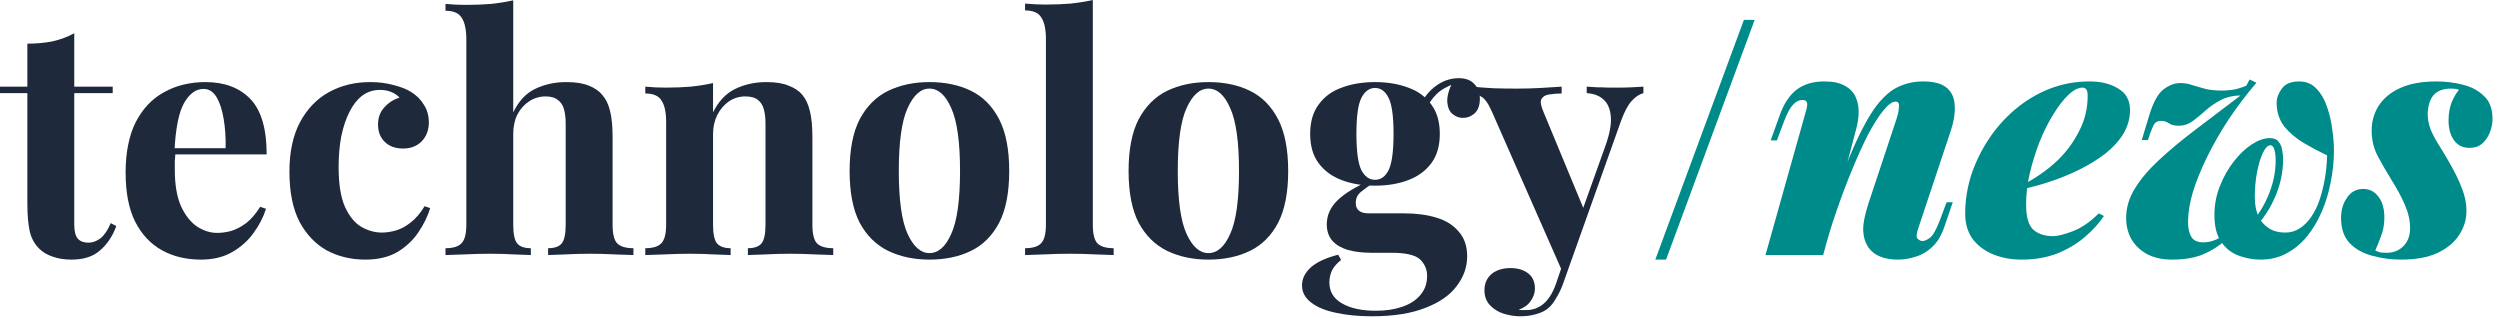 <svg width="307" height="39" viewBox="0 0 307 39" fill="none" xmlns="http://www.w3.org/2000/svg">
<path d="M291.681 30.76C291.895 30.867 292.108 30.947 292.321 31C292.561 31.027 292.815 31.04 293.081 31.04C293.908 31.04 294.588 30.773 295.121 30.24C295.681 29.68 295.961 28.933 295.961 28C295.961 27.093 295.748 26.147 295.321 25.16C294.895 24.173 294.335 23.133 293.641 22.04C293.001 21 292.441 20.027 291.961 19.12C291.481 18.187 291.241 17.16 291.241 16.04C291.241 14.893 291.535 13.867 292.121 12.96C292.708 12.053 293.588 11.333 294.761 10.8C295.935 10.267 297.415 10 299.201 10C300.321 10 301.401 10.133 302.441 10.4C303.508 10.667 304.375 11.133 305.041 11.8C305.735 12.44 306.081 13.373 306.081 14.6C306.081 15.133 305.975 15.68 305.761 16.24C305.548 16.8 305.228 17.267 304.801 17.64C304.401 17.987 303.881 18.16 303.241 18.16C302.441 18.16 301.815 17.853 301.361 17.24C300.908 16.6 300.681 15.787 300.681 14.8C300.681 13.947 300.815 13.187 301.081 12.52C301.375 11.853 301.668 11.36 301.961 11.04C301.748 10.933 301.415 10.88 300.961 10.88C300.028 10.88 299.321 11.147 298.841 11.68C298.388 12.213 298.148 12.987 298.121 14C298.121 14.587 298.228 15.187 298.441 15.8C298.681 16.387 298.988 16.987 299.361 17.6C299.735 18.187 300.108 18.8 300.481 19.44C301.361 20.933 301.975 22.16 302.321 23.12C302.695 24.053 302.881 24.973 302.881 25.88C302.881 26.973 302.575 27.973 301.961 28.88C301.375 29.787 300.481 30.52 299.281 31.08C298.108 31.613 296.641 31.88 294.881 31.88C293.628 31.88 292.428 31.72 291.281 31.4C290.161 31.107 289.241 30.587 288.521 29.84C287.828 29.093 287.481 28.067 287.481 26.76C287.481 25.773 287.735 24.933 288.241 24.24C288.721 23.547 289.375 23.2 290.201 23.2C290.975 23.2 291.601 23.52 292.081 24.16C292.561 24.8 292.801 25.653 292.801 26.72C292.801 27.573 292.655 28.36 292.361 29.08C292.095 29.8 291.868 30.36 291.681 30.76Z" fill="#008B8B"/>
<path d="M273.25 29.52C272.503 30.213 271.597 30.787 270.53 31.24C269.49 31.667 268.223 31.88 266.73 31.88C265.53 31.88 264.503 31.653 263.65 31.2C262.823 30.747 262.183 30.133 261.73 29.36C261.303 28.587 261.09 27.72 261.09 26.76C261.09 25.533 261.437 24.347 262.13 23.2C262.823 22.053 263.797 20.893 265.05 19.72C266.33 18.52 267.85 17.253 269.61 15.92C271.37 14.587 273.303 13.12 275.41 11.52L275.29 11.72C274.303 11.72 273.45 11.907 272.73 12.28C272.01 12.653 271.37 13.093 270.81 13.6C270.277 14.08 269.757 14.507 269.25 14.88C268.743 15.253 268.183 15.44 267.57 15.44C267.063 15.44 266.663 15.347 266.37 15.16C266.077 14.947 265.743 14.84 265.37 14.84C265.023 14.84 264.757 14.96 264.57 15.2C264.41 15.44 264.237 15.827 264.05 16.36L263.77 17.2H263.01L263.89 14.28C264.397 12.6 264.983 11.507 265.65 11C266.343 10.467 267.037 10.2 267.73 10.2C268.263 10.2 268.743 10.28 269.17 10.44C269.623 10.573 270.13 10.72 270.69 10.88C271.25 11.04 271.983 11.12 272.89 11.12C273.183 11.12 273.583 11.093 274.09 11.04C274.623 10.96 275.21 10.787 275.85 10.52L276.25 9.76L277.09 10.16C275.863 11.6 274.73 13.093 273.69 14.64C272.677 16.187 271.797 17.72 271.05 19.24C270.303 20.76 269.717 22.2 269.29 23.56C268.89 24.92 268.69 26.147 268.69 27.24C268.69 28.013 268.823 28.627 269.09 29.08C269.357 29.533 269.85 29.76 270.57 29.76C270.97 29.76 271.37 29.693 271.77 29.56C272.17 29.427 272.543 29.24 272.89 29L273.25 29.52ZM280.61 28.56C281.277 28.56 281.877 28.387 282.41 28.04C282.943 27.693 283.41 27.227 283.81 26.64C284.237 26.027 284.583 25.32 284.85 24.52C285.117 23.72 285.33 22.867 285.49 21.96C285.65 21.027 285.743 20.067 285.77 19.08C284.863 18.653 283.93 18.16 282.97 17.6C282.01 17.04 281.197 16.36 280.53 15.56C279.89 14.733 279.57 13.747 279.57 12.6C279.57 12.04 279.783 11.467 280.21 10.88C280.637 10.293 281.343 10 282.33 10C283.21 10 283.93 10.307 284.49 10.92C285.05 11.507 285.477 12.253 285.77 13.16C286.09 14.067 286.303 15 286.41 15.96C286.543 16.893 286.61 17.72 286.61 18.44C286.61 19.747 286.477 21.053 286.21 22.36C285.97 23.667 285.597 24.893 285.09 26.04C284.61 27.16 284.01 28.16 283.29 29.04C282.57 29.92 281.73 30.613 280.77 31.12C279.837 31.627 278.783 31.88 277.61 31.88C276.703 31.88 275.81 31.72 274.93 31.4C274.05 31.08 273.33 30.52 272.77 29.72C272.21 28.92 271.93 27.813 271.93 26.4C271.93 25.147 272.157 23.96 272.61 22.84C273.063 21.693 273.637 20.68 274.33 19.8C275.023 18.92 275.757 18.227 276.53 17.72C277.33 17.213 278.063 16.96 278.73 16.96C279.237 16.96 279.597 17.107 279.81 17.4C280.05 17.693 280.197 18.04 280.25 18.44C280.33 18.84 280.37 19.187 280.37 19.48C280.37 21.213 279.997 22.88 279.25 24.48C278.53 26.08 277.463 27.52 276.05 28.8L275.77 28.12C276.89 27.027 277.783 25.733 278.45 24.24C279.117 22.72 279.45 21.213 279.45 19.72C279.45 19.16 279.397 18.707 279.29 18.36C279.183 18.013 279.023 17.84 278.81 17.84C278.49 17.84 278.183 18.147 277.89 18.76C277.597 19.373 277.357 20.16 277.17 21.12C276.983 22.08 276.89 23.107 276.89 24.2C276.89 25.053 277.023 25.813 277.29 26.48C277.583 27.12 278.01 27.627 278.57 28C279.13 28.373 279.81 28.56 280.61 28.56Z" fill="#008B8B"/>
<path d="M247.926 22.92C248.779 22.52 249.62 22.04 250.446 21.48C251.273 20.92 252.033 20.307 252.726 19.64C253.793 18.6 254.66 17.413 255.326 16.08C256.02 14.747 256.366 13.307 256.366 11.76C256.366 11.387 256.313 11.133 256.206 11C256.1 10.84 255.939 10.76 255.726 10.76C255.193 10.76 254.606 11.067 253.966 11.68C253.353 12.267 252.739 13.067 252.126 14.08C251.513 15.067 250.953 16.187 250.446 17.44C249.966 18.693 249.566 19.987 249.246 21.32C248.953 22.627 248.806 23.893 248.806 25.12C248.806 26.667 249.113 27.707 249.726 28.24C250.339 28.747 251.139 29 252.126 29C252.659 29 253.459 28.8 254.526 28.4C255.593 28 256.659 27.267 257.726 26.2L258.366 26.52C257.78 27.4 257.006 28.253 256.046 29.08C255.086 29.907 253.953 30.587 252.646 31.12C251.34 31.627 249.873 31.88 248.246 31.88C246.993 31.88 245.833 31.667 244.766 31.24C243.726 30.813 242.886 30.187 242.246 29.36C241.633 28.507 241.326 27.467 241.326 26.24C241.326 24.667 241.566 23.107 242.046 21.56C242.553 20.013 243.26 18.547 244.166 17.16C245.073 15.773 246.153 14.547 247.406 13.48C248.686 12.387 250.099 11.533 251.646 10.92C253.193 10.307 254.846 10 256.606 10C258.02 10 259.193 10.293 260.126 10.88C261.086 11.44 261.566 12.32 261.566 13.52C261.566 14.533 261.3 15.493 260.766 16.4C260.233 17.28 259.499 18.093 258.566 18.84C257.633 19.56 256.579 20.213 255.406 20.8C254.233 21.387 252.993 21.893 251.686 22.32C250.406 22.747 249.14 23.08 247.886 23.32L247.926 22.92Z" fill="#008B8B"/>
<path d="M223.881 31.32H216.801L221.681 13.96C221.814 13.533 221.894 13.2 221.921 12.96C221.947 12.72 221.907 12.547 221.801 12.44C221.721 12.333 221.561 12.28 221.321 12.28C220.921 12.28 220.547 12.467 220.201 12.84C219.854 13.187 219.494 13.84 219.121 14.8L218.201 17.24H217.441L218.561 14.12C219.067 12.707 219.761 11.667 220.641 11C221.521 10.333 222.654 10 224.041 10C225.081 10 225.907 10.173 226.521 10.52C227.134 10.84 227.574 11.28 227.841 11.84C228.107 12.4 228.241 13.013 228.241 13.68C228.241 14.32 228.161 14.96 228.001 15.6L223.881 31.32ZM224.801 25.6C225.894 22.347 226.894 19.707 227.801 17.68C228.734 15.627 229.627 14.04 230.481 12.92C231.361 11.8 232.254 11.04 233.161 10.64C234.094 10.213 235.094 10 236.161 10C237.494 10 238.467 10.267 239.081 10.8C239.694 11.333 240.014 12.067 240.041 13C240.094 13.907 239.934 14.92 239.561 16.04L235.601 27.92C235.334 28.667 235.294 29.133 235.481 29.32C235.694 29.507 235.894 29.6 236.081 29.6C236.321 29.6 236.627 29.467 237.001 29.2C237.374 28.907 237.774 28.2 238.201 27.08L239.041 24.84H239.801L238.801 27.76C238.427 28.88 237.921 29.733 237.281 30.32C236.667 30.907 235.987 31.307 235.241 31.52C234.521 31.76 233.801 31.88 233.081 31.88C232.254 31.88 231.534 31.76 230.921 31.52C230.307 31.28 229.827 30.92 229.481 30.44C229.081 29.88 228.854 29.187 228.801 28.36C228.774 27.507 228.987 26.387 229.441 25L232.881 14.64C233.041 14.16 233.134 13.76 233.161 13.44C233.214 13.12 233.214 12.88 233.161 12.72C233.107 12.56 232.987 12.48 232.801 12.48C232.374 12.48 231.867 12.84 231.281 13.56C230.694 14.28 230.067 15.267 229.401 16.52C228.761 17.773 228.107 19.213 227.441 20.84C226.774 22.44 226.134 24.133 225.521 25.92C224.907 27.68 224.374 29.44 223.921 31.2L224.801 25.6Z" fill="#008B8B"/>
<path d="M215.472 2.44L204.592 31.88H203.272L214.152 2.44H215.472Z" fill="#008B8B"/>
<path d="M201.81 10.64V11.44C201.303 11.573 200.823 11.893 200.37 12.4C199.917 12.88 199.477 13.707 199.05 14.88L193.41 30.72L191.93 33.52L183.21 13.72C182.757 12.68 182.303 12.053 181.85 11.84C181.423 11.6 181.05 11.48 180.73 11.48V10.64C181.61 10.72 182.517 10.787 183.45 10.84C184.41 10.867 185.33 10.88 186.21 10.88C187.303 10.88 188.303 10.853 189.21 10.8C190.117 10.747 190.97 10.693 191.77 10.64V11.48C191.237 11.48 190.73 11.52 190.25 11.6C189.797 11.653 189.477 11.84 189.29 12.16C189.13 12.453 189.21 12.973 189.53 13.72L194.57 25.88L194.21 26.12L197.17 17.84C197.677 16.4 197.89 15.227 197.81 14.32C197.73 13.387 197.437 12.693 196.93 12.24C196.423 11.76 195.73 11.493 194.85 11.44V10.64C195.277 10.667 195.717 10.693 196.17 10.72C196.623 10.72 197.077 10.733 197.53 10.76C197.983 10.76 198.383 10.76 198.73 10.76C199.263 10.76 199.823 10.747 200.41 10.72C200.997 10.693 201.463 10.667 201.81 10.64ZM193.41 30.72L191.89 35C191.623 35.667 191.343 36.227 191.05 36.68C190.783 37.16 190.477 37.547 190.13 37.84C189.757 38.16 189.277 38.4 188.69 38.56C188.103 38.747 187.423 38.84 186.65 38.84C186.01 38.84 185.343 38.733 184.65 38.52C183.983 38.307 183.423 37.96 182.97 37.48C182.517 37 182.29 36.387 182.29 35.64C182.29 34.813 182.583 34.147 183.17 33.64C183.757 33.16 184.53 32.92 185.49 32.92C186.37 32.92 187.09 33.133 187.65 33.56C188.21 33.987 188.49 34.613 188.49 35.44C188.49 35.973 188.317 36.48 187.97 36.96C187.65 37.44 187.157 37.8 186.49 38.04C186.623 38.067 186.783 38.08 186.97 38.08C187.157 38.08 187.303 38.08 187.41 38.08C188.21 38.08 188.917 37.827 189.53 37.32C190.143 36.813 190.65 36.013 191.05 34.92L192.45 30.8L193.41 30.72Z" fill="#1E293B"/>
<path d="M168.448 38.84C166.794 38.84 165.314 38.693 164.008 38.4C162.728 38.133 161.714 37.707 160.968 37.12C160.248 36.56 159.888 35.867 159.888 35.04C159.888 34.213 160.261 33.467 161.008 32.8C161.754 32.16 162.861 31.653 164.328 31.28L164.688 31.92C164.181 32.32 163.808 32.747 163.568 33.2C163.354 33.68 163.248 34.173 163.248 34.68C163.248 35.8 163.754 36.653 164.768 37.24C165.808 37.853 167.208 38.16 168.968 38.16C170.168 38.16 171.234 38 172.168 37.68C173.128 37.36 173.874 36.88 174.408 36.24C174.968 35.6 175.248 34.813 175.248 33.88C175.248 33.08 174.954 32.4 174.368 31.84C173.781 31.307 172.608 31.04 170.848 31.04H168.368C167.274 31.04 166.314 30.92 165.488 30.68C164.688 30.44 164.061 30.067 163.608 29.56C163.154 29.027 162.928 28.36 162.928 27.56C162.928 26.44 163.368 25.453 164.248 24.6C165.128 23.747 166.434 22.947 168.168 22.2L168.568 22.52C168.061 22.84 167.581 23.187 167.128 23.56C166.701 23.907 166.488 24.36 166.488 24.92C166.488 25.773 167.021 26.2 168.088 26.2H172.448C173.914 26.2 175.221 26.373 176.368 26.72C177.541 27.067 178.461 27.64 179.128 28.44C179.821 29.213 180.168 30.227 180.168 31.48C180.168 32.787 179.741 34 178.888 35.12C178.061 36.24 176.781 37.133 175.048 37.8C173.314 38.493 171.114 38.84 168.448 38.84ZM168.848 22.8C167.328 22.8 165.968 22.573 164.768 22.12C163.568 21.667 162.621 20.973 161.928 20.04C161.234 19.107 160.888 17.907 160.888 16.44C160.888 14.973 161.234 13.773 161.928 12.84C162.621 11.88 163.568 11.187 164.768 10.76C165.968 10.307 167.328 10.08 168.848 10.08C170.368 10.08 171.728 10.307 172.928 10.76C174.128 11.187 175.074 11.88 175.768 12.84C176.461 13.773 176.808 14.973 176.808 16.44C176.808 17.907 176.461 19.107 175.768 20.04C175.074 20.973 174.128 21.667 172.928 22.12C171.728 22.573 170.368 22.8 168.848 22.8ZM168.848 22.08C169.568 22.08 170.128 21.68 170.528 20.88C170.928 20.053 171.128 18.573 171.128 16.44C171.128 14.307 170.928 12.84 170.528 12.04C170.128 11.213 169.568 10.8 168.848 10.8C168.154 10.8 167.594 11.213 167.168 12.04C166.768 12.84 166.568 14.307 166.568 16.44C166.568 18.573 166.768 20.053 167.168 20.88C167.594 21.68 168.154 22.08 168.848 22.08ZM175.088 13.52L174.288 13.24C174.688 12.2 175.328 11.333 176.208 10.64C177.114 9.947 178.088 9.6 179.128 9.6C179.981 9.6 180.621 9.84 181.048 10.32C181.501 10.773 181.728 11.373 181.728 12.12C181.728 12.92 181.514 13.52 181.088 13.92C180.661 14.293 180.181 14.48 179.648 14.48C179.194 14.48 178.768 14.32 178.368 14C177.994 13.68 177.781 13.2 177.728 12.56C177.674 11.893 177.901 11.04 178.408 10L178.688 10.24C177.674 10.613 176.914 11.053 176.408 11.56C175.901 12.04 175.461 12.693 175.088 13.52Z" fill="#1E293B"/>
<path d="M148.39 10.08C150.337 10.08 152.044 10.44 153.51 11.16C154.977 11.88 156.124 13.04 156.95 14.64C157.777 16.24 158.19 18.36 158.19 21C158.19 23.64 157.777 25.76 156.95 27.36C156.124 28.933 154.977 30.08 153.51 30.8C152.044 31.52 150.337 31.88 148.39 31.88C146.497 31.88 144.804 31.52 143.31 30.8C141.844 30.08 140.684 28.933 139.83 27.36C139.004 25.76 138.59 23.64 138.59 21C138.59 18.36 139.004 16.24 139.83 14.64C140.684 13.04 141.844 11.88 143.31 11.16C144.804 10.44 146.497 10.08 148.39 10.08ZM148.39 10.88C147.324 10.88 146.43 11.68 145.71 13.28C144.99 14.853 144.63 17.427 144.63 21C144.63 24.573 144.99 27.147 145.71 28.72C146.43 30.293 147.324 31.08 148.39 31.08C149.484 31.08 150.377 30.293 151.07 28.72C151.79 27.147 152.15 24.573 152.15 21C152.15 17.427 151.79 14.853 151.07 13.28C150.377 11.68 149.484 10.88 148.39 10.88Z" fill="#1E293B"/>
<path d="M134.199 0V27.6C134.199 28.72 134.386 29.48 134.759 29.88C135.159 30.28 135.826 30.48 136.759 30.48V31.32C136.252 31.293 135.492 31.267 134.479 31.24C133.466 31.187 132.439 31.16 131.399 31.16C130.359 31.16 129.306 31.187 128.239 31.24C127.199 31.267 126.412 31.293 125.879 31.32V30.48C126.812 30.48 127.466 30.28 127.839 29.88C128.239 29.48 128.439 28.72 128.439 27.6V4.8C128.439 3.6 128.252 2.72 127.879 2.16C127.532 1.573 126.866 1.28 125.879 1.28V0.44C126.732 0.52 127.559 0.56 128.359 0.56C129.452 0.56 130.492 0.52 131.479 0.44C132.466 0.333 133.372 0.187 134.199 0Z" fill="#1E293B"/>
<path d="M114.133 10.08C116.079 10.08 117.786 10.44 119.253 11.16C120.719 11.88 121.866 13.04 122.693 14.64C123.519 16.24 123.933 18.36 123.933 21C123.933 23.64 123.519 25.76 122.693 27.36C121.866 28.933 120.719 30.08 119.253 30.8C117.786 31.52 116.079 31.88 114.133 31.88C112.239 31.88 110.546 31.52 109.053 30.8C107.586 30.08 106.426 28.933 105.573 27.36C104.746 25.76 104.333 23.64 104.333 21C104.333 18.36 104.746 16.24 105.573 14.64C106.426 13.04 107.586 11.88 109.053 11.16C110.546 10.44 112.239 10.08 114.133 10.08ZM114.133 10.88C113.066 10.88 112.173 11.68 111.453 13.28C110.733 14.853 110.373 17.427 110.373 21C110.373 24.573 110.733 27.147 111.453 28.72C112.173 30.293 113.066 31.08 114.133 31.08C115.226 31.08 116.119 30.293 116.813 28.72C117.533 27.147 117.893 24.573 117.893 21C117.893 17.427 117.533 14.853 116.813 13.28C116.119 11.68 115.226 10.88 114.133 10.88Z" fill="#1E293B"/>
<path d="M94.122 10.08C95.242 10.08 96.149 10.227 96.842 10.52C97.562 10.787 98.122 11.16 98.522 11.64C98.949 12.147 99.255 12.8 99.442 13.6C99.656 14.4 99.762 15.48 99.762 16.84V27.6C99.762 28.72 99.949 29.48 100.322 29.88C100.722 30.28 101.389 30.48 102.322 30.48V31.32C101.816 31.293 101.056 31.267 100.042 31.24C99.029 31.187 98.029 31.16 97.042 31.16C96.029 31.16 95.029 31.187 94.042 31.24C93.082 31.267 92.349 31.293 91.842 31.32V30.48C92.642 30.48 93.202 30.28 93.522 29.88C93.842 29.48 94.002 28.72 94.002 27.6V15.16C94.002 14.493 93.936 13.92 93.802 13.44C93.669 12.933 93.429 12.547 93.082 12.28C92.736 11.987 92.216 11.84 91.522 11.84C90.802 11.84 90.135 12.04 89.522 12.44C88.936 12.84 88.456 13.4 88.082 14.12C87.736 14.813 87.562 15.6 87.562 16.48V27.6C87.562 28.72 87.722 29.48 88.042 29.88C88.389 30.28 88.949 30.48 89.722 30.48V31.32C89.242 31.293 88.535 31.267 87.602 31.24C86.695 31.187 85.749 31.16 84.762 31.16C83.749 31.16 82.709 31.187 81.642 31.24C80.576 31.267 79.775 31.293 79.242 31.32V30.48C80.175 30.48 80.829 30.28 81.202 29.88C81.602 29.48 81.802 28.72 81.802 27.6V15C81.802 13.8 81.615 12.92 81.242 12.36C80.895 11.773 80.229 11.48 79.242 11.48V10.64C80.096 10.72 80.922 10.76 81.722 10.76C82.842 10.76 83.882 10.72 84.842 10.64C85.829 10.533 86.736 10.387 87.562 10.2V13.8C88.229 12.44 89.135 11.48 90.282 10.92C91.429 10.36 92.709 10.08 94.122 10.08Z" fill="#1E293B"/>
<path d="M63.026 0.04V13.8C63.693 12.413 64.586 11.453 65.706 10.92C66.853 10.36 68.133 10.08 69.546 10.08C70.693 10.08 71.613 10.227 72.306 10.52C72.999 10.787 73.546 11.16 73.946 11.64C74.399 12.147 74.719 12.8 74.906 13.6C75.119 14.4 75.226 15.48 75.226 16.84V27.6C75.226 28.72 75.413 29.48 75.786 29.88C76.186 30.28 76.853 30.48 77.786 30.48V31.32C77.279 31.293 76.506 31.267 75.466 31.24C74.453 31.187 73.466 31.16 72.506 31.16C71.466 31.16 70.453 31.187 69.466 31.24C68.506 31.267 67.786 31.293 67.306 31.32V30.48C68.106 30.48 68.666 30.28 68.986 29.88C69.306 29.48 69.466 28.72 69.466 27.6V15.16C69.466 14.493 69.399 13.92 69.266 13.44C69.133 12.933 68.879 12.547 68.506 12.28C68.159 11.987 67.653 11.84 66.986 11.84C66.266 11.84 65.599 12.04 64.986 12.44C64.399 12.813 63.919 13.347 63.546 14.04C63.199 14.733 63.026 15.533 63.026 16.44V27.6C63.026 28.72 63.186 29.48 63.506 29.88C63.826 30.28 64.386 30.48 65.186 30.48V31.32C64.706 31.293 63.999 31.267 63.066 31.24C62.133 31.187 61.186 31.16 60.226 31.16C59.186 31.16 58.133 31.187 57.066 31.24C56.026 31.267 55.239 31.293 54.706 31.32V30.48C55.639 30.48 56.293 30.28 56.666 29.88C57.066 29.48 57.266 28.72 57.266 27.6V4.84C57.266 3.64 57.079 2.76 56.706 2.2C56.359 1.613 55.693 1.32 54.706 1.32V0.48C55.559 0.56 56.386 0.6 57.186 0.6C58.279 0.6 59.319 0.56 60.306 0.48C61.293 0.373 62.199 0.227 63.026 0.04Z" fill="#1E293B"/>
<path d="M45.462 10.08C46.502 10.08 47.449 10.2 48.303 10.44C49.182 10.653 49.903 10.933 50.462 11.28C51.156 11.707 51.689 12.24 52.062 12.88C52.462 13.493 52.663 14.213 52.663 15.04C52.663 15.973 52.369 16.747 51.782 17.36C51.196 17.947 50.436 18.24 49.502 18.24C48.569 18.24 47.822 17.973 47.263 17.44C46.703 16.907 46.422 16.187 46.422 15.28C46.422 14.427 46.689 13.72 47.222 13.16C47.756 12.573 48.369 12.187 49.062 12C48.849 11.733 48.529 11.507 48.102 11.32C47.676 11.133 47.196 11.04 46.663 11.04C45.836 11.04 45.102 11.28 44.462 11.76C43.849 12.24 43.329 12.907 42.903 13.76C42.476 14.613 42.142 15.613 41.903 16.76C41.689 17.907 41.583 19.16 41.583 20.52C41.583 22.573 41.836 24.187 42.343 25.36C42.876 26.533 43.542 27.36 44.343 27.84C45.169 28.32 46.023 28.56 46.903 28.56C47.409 28.56 47.956 28.48 48.542 28.32C49.156 28.16 49.769 27.84 50.383 27.36C51.023 26.88 51.609 26.2 52.142 25.32L52.822 25.56C52.529 26.547 52.049 27.533 51.383 28.52C50.716 29.507 49.849 30.32 48.782 30.96C47.716 31.573 46.409 31.88 44.862 31.88C43.129 31.88 41.556 31.507 40.142 30.76C38.756 29.987 37.636 28.813 36.782 27.24C35.956 25.64 35.542 23.587 35.542 21.08C35.542 18.68 35.969 16.667 36.822 15.04C37.703 13.387 38.889 12.147 40.383 11.32C41.876 10.493 43.569 10.08 45.462 10.08Z" fill="#1E293B"/>
<path d="M25.226 10.08C27.573 10.08 29.413 10.773 30.746 12.16C32.08 13.547 32.746 15.813 32.746 18.96H19.586L19.506 18.2H27.706C27.733 16.893 27.653 15.693 27.466 14.6C27.28 13.48 26.986 12.587 26.586 11.92C26.186 11.253 25.653 10.92 24.986 10.92C24.053 10.92 23.253 11.507 22.586 12.68C21.946 13.853 21.56 15.8 21.426 18.52L21.546 18.76C21.52 19.08 21.493 19.413 21.466 19.76C21.466 20.107 21.466 20.467 21.466 20.84C21.466 22.68 21.72 24.173 22.226 25.32C22.76 26.467 23.426 27.307 24.226 27.84C25.026 28.347 25.84 28.6 26.666 28.6C27.226 28.6 27.8 28.52 28.386 28.36C29 28.173 29.613 27.853 30.226 27.4C30.84 26.92 31.413 26.253 31.946 25.4L32.666 25.64C32.346 26.653 31.84 27.64 31.146 28.6C30.453 29.56 29.573 30.347 28.506 30.96C27.44 31.573 26.16 31.88 24.666 31.88C22.853 31.88 21.253 31.493 19.866 30.72C18.48 29.947 17.386 28.773 16.586 27.2C15.813 25.627 15.426 23.627 15.426 21.2C15.426 18.72 15.84 16.653 16.666 15C17.52 13.347 18.68 12.12 20.146 11.32C21.64 10.493 23.333 10.08 25.226 10.08Z" fill="#1E293B"/>
<path d="M9.12 4.08V10.64H13.84V11.44H9.12V27.6C9.12 28.4 9.267 28.973 9.56 29.32C9.853 29.64 10.293 29.8 10.88 29.8C11.36 29.8 11.84 29.627 12.32 29.28C12.8 28.907 13.227 28.28 13.6 27.4L14.28 27.76C13.853 28.96 13.2 29.947 12.32 30.72C11.467 31.493 10.293 31.88 8.8 31.88C7.92 31.88 7.147 31.76 6.48 31.52C5.813 31.307 5.253 30.973 4.8 30.52C4.213 29.933 3.827 29.213 3.64 28.36C3.453 27.48 3.36 26.347 3.36 24.96V11.44H0V10.64H3.36V5.36C4.48 5.36 5.507 5.267 6.44 5.08C7.4 4.867 8.293 4.533 9.12 4.08Z" fill="#1E293B"/>
</svg>
